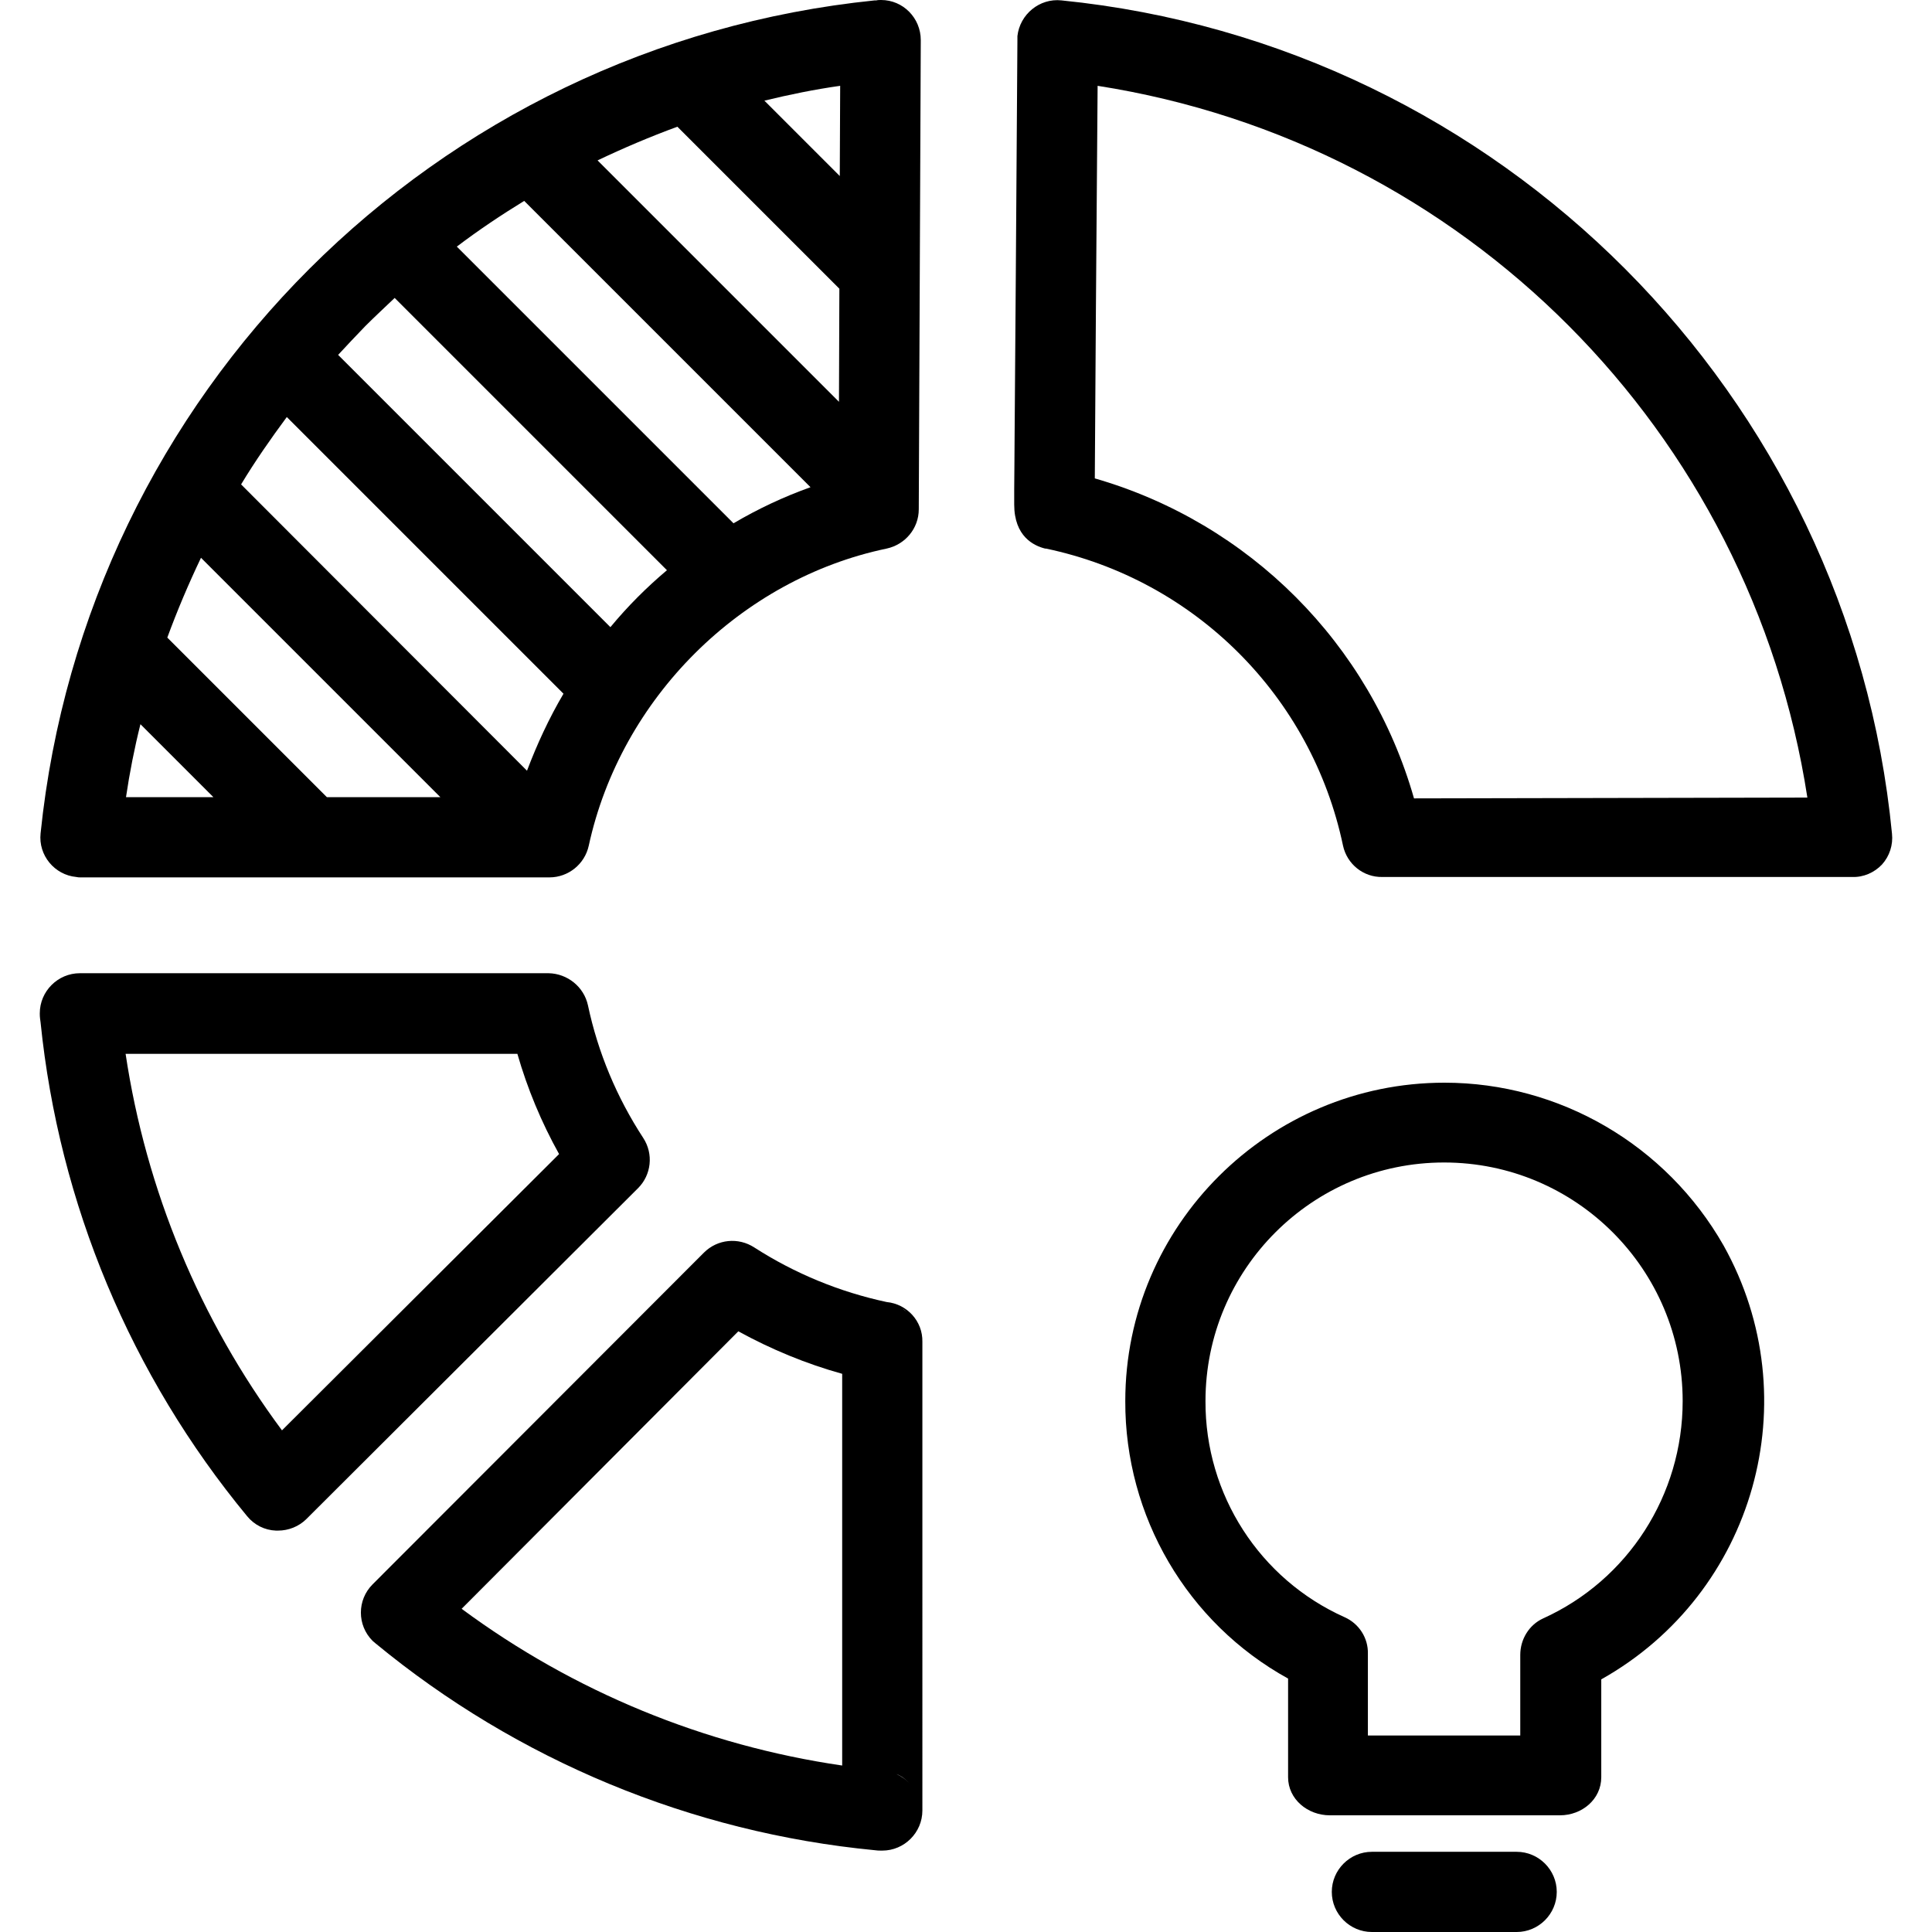 <?xml version="1.0" encoding="iso-8859-1"?>
<!-- Generator: Adobe Illustrator 19.0.0, SVG Export Plug-In . SVG Version: 6.00 Build 0)  -->
<svg version="1.1" id="Capa_1" xmlns="http://www.w3.org/2000/svg" xmlns:xlink="http://www.w3.org/1999/xlink" x="0px" y="0px"
	 viewBox="0 0 481.8 481.8" style="enable-background:new 0 0 481.8 481.8;" xml:space="preserve">
<g>
	<g>
		<path d="M160.422,283.8c-6.6-10.1-11.3-21.3-13.8-33.1c-1-4.6-5.1-7.9-9.8-8h-116.9c-5.5,0-10,4.5-10,10c0,0.1,0,0.1,0,0.2
			c0,0.7,0.1,1.4,0.2,2.1c4.6,45.2,22.5,88,51.5,123.1c1.8,2.2,4.4,3.5,7.2,3.6c0.2,0,0.3,0,0.5,0c2.6,0,5.2-1,7.1-2.9l82.7-82.5
			C162.422,293,163.022,287.8,160.422,283.8z M70.322,356.7c-20.5-27.6-33.9-59.9-39-93.9h97.7c2.5,8.7,6,17.1,10.4,25L70.322,356.7
			z"/>
	</g>
</g>
<g>
	<g>
		<path d="M221.122,324.7c-11.7-2.5-22.9-7.1-33-13.6c-4-2.6-9.2-2.1-12.6,1.3l-82.6,82.7c-3.9,3.9-3.9,10.2,0,14.1
			c0.2,0.2,0.5,0.4,0.7,0.6c35.4,29.2,78.8,47.2,124.5,51.6c0.6,0.1,1.1,0.1,1.7,0.1c0.1,0,0.1,0,0.2,0c5.5,0,10-4.5,10-10V334.6
			C230.122,329.5,226.222,325.2,221.122,324.7z M184.122,332c8.2,4.5,16.9,8.1,25.9,10.6v97.684
			c-34.363-5.011-66.927-18.404-94.9-39.084L184.122,332z M226.122,327.2c-0.3-0.3-0.6-0.5-1-0.8
			C225.522,326.6,225.822,326.9,226.122,327.2z M223.522,442.4c1.3,0.5,2.5,1.4,3.4,2.5C226.022,443.8,224.822,443,223.522,442.4z"
			/>
	</g>
</g>
<g>
	<g>
		<path d="M471.822,207.9c-10.6-109.4-97.7-196.8-207.1-207.8c-5.5-0.6-10.4,3.5-11,8.9c0,0.3,0,0.6,0,0.9c0,0-0.2,29.3-0.4,58.5
			c-0.1,14.6-0.2,29.3-0.3,40.3c0,5.5-0.1,10.1-0.1,13.3c0,1.6,0,2.9,0,3.8c0,8,4.9,10.3,7.7,11c0.1,0,0.1,0,0.2,0
			c37.2,7.8,66.3,36.9,74.1,74.1c1,4.6,5.1,7.9,9.8,7.8h117.2c2.8,0.1,5.5-1.1,7.4-3.1C471.222,213.5,472.122,210.7,471.822,207.9z
			 M352.622,199.1c-11-38.6-41.1-68.7-79.6-79.8c0.1-17.5,0.4-62.2,0.7-97.9c91.4,14.3,162.9,86.1,177,177.5L352.622,199.1z"/>
	</g>
</g>
<g>
	<g>
		<path d="M219.722,0c-0.4,0-0.8,0-1.2,0.1c-0.1,0-0.3,0-0.4,0c-109.8,11.2-196.7,98-208,207.7c-0.6,5.5,3.5,10.4,8.9,10.9
			c0.4,0.1,0.7,0.1,1,0.1h117c4.7,0,8.8-3.3,9.8-7.9c8-36.8,37.9-66.5,74.3-74.1c4.6-1,8-5,8-9.8l0.5-117
			C229.622,4.5,225.222,0,219.722,0z M31.422,198.8c0.9-6.1,2.1-12.2,3.6-18.2l18.2,18.2H31.422z M81.522,198.8l-39.8-39.8
			c2.5-6.8,5.3-13.4,8.4-19.9l59.7,59.7H81.522z M131.422,192.2l-71.3-71.4c3.5-5.8,7.4-11.4,11.4-16.8l69,69
			C136.922,179.1,133.922,185.6,131.422,192.2z M152.222,156.4l-67.9-67.9c2.2-2.4,4.5-4.8,6.8-7.2c2.4-2.4,4.9-4.7,7.3-7l67.9,67.9
			C161.222,146.5,156.522,151.2,152.222,156.4z M182.922,130.5l-69-69c5.4-4.1,11.1-7.9,16.8-11.4l71.4,71.4
			C195.422,123.9,189.022,126.9,182.922,130.5z M209.222,100.2l-60.2-60.2c6.5-3.1,13.1-5.9,19.9-8.4l40.4,40.4L209.222,100.2z
			 M209.422,43.9l-18.8-18.8c6.2-1.5,12.5-2.8,18.9-3.7L209.422,43.9z"/>
	</g>
</g>
<g>
	<g>
		<path d="M429.822,310.6c-14.3-25.1-40.9-40.6-69.6-40.6c-43.8,0-79.6,35.6-79.6,79.4c-0.1,28.7,15.4,55.3,40.6,69.2v24.6
			c0,5.5,4.9,9.5,10.4,9.5h57.4c5.5,0,10.3-4,10.3-9.5v-24.4C437.622,397.3,451.222,348.9,429.822,310.6z M384.822,403.6
			c-3.5,1.6-5.7,5.2-5.7,9.1v20.1h-38v-20.4c0.1-3.9-2.2-7.5-5.8-9.1c-21.2-9.5-34.8-30.6-34.7-53.9c0-32.9,26.7-59.5,59.5-59.5
			c32.9,0,59.5,26.7,59.5,59.5C419.622,372.8,406.022,394,384.822,403.6z"/>
	</g>
</g>
<g>
	<g>
		<path d="M378.222,461.8h-36.1c-5.5,0-10,4.5-10,10s4.5,10,10,10h36.1c5.5,0,10-4.5,10-10S383.722,461.8,378.222,461.8z"/>
	</g>
</g>
<g>
</g>
<g>
</g>
<g>
</g>
<g>
</g>
<g>
</g>
<g>
</g>
<g>
</g>
<g>
</g>
<g>
</g>
<g>
</g>
<g>
</g>
<g>
</g>
<g>
</g>
<g>
</g>
<g>
</g>
</svg>
